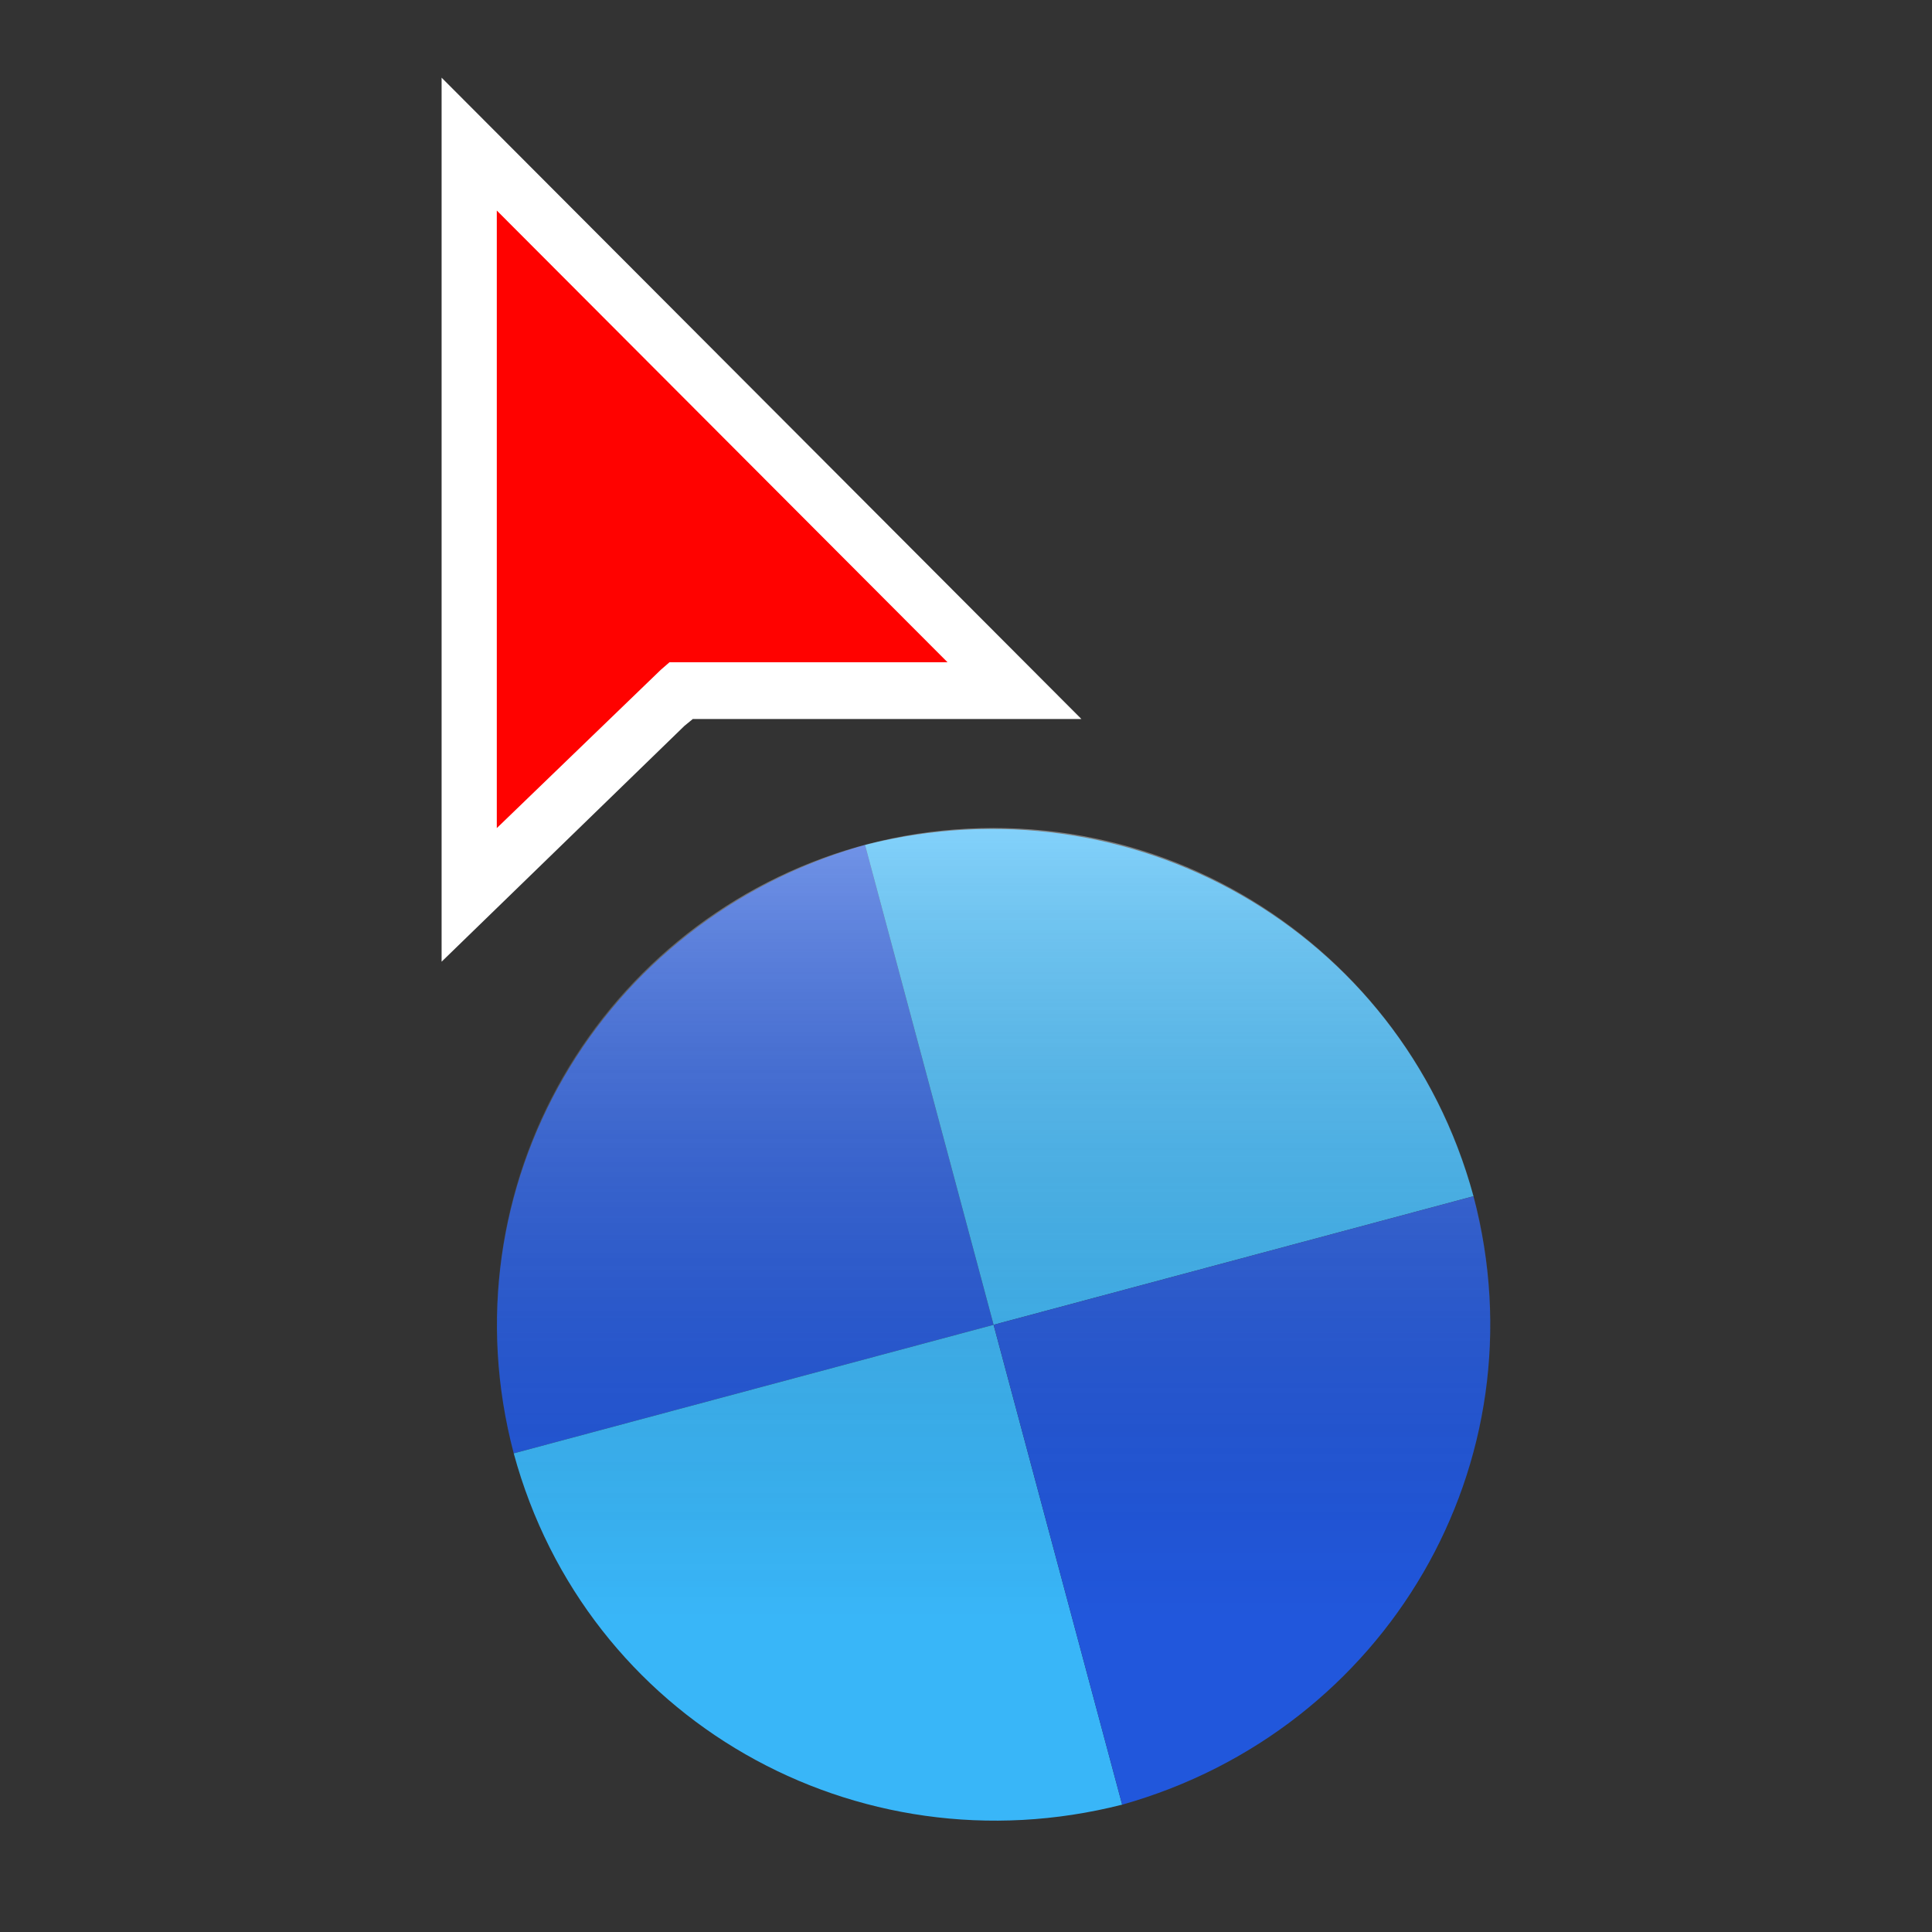 <?xml version="1.0" encoding="UTF-8"?>
<!DOCTYPE svg PUBLIC "-//W3C//DTD SVG 1.1//EN" "http://www.w3.org/Graphics/SVG/1.1/DTD/svg11.dtd">
<svg version="1.1" xmlns="http://www.w3.org/2000/svg" xmlns:xlink="http://www.w3.org/1999/xlink" x="0" y="0" width="35" height="35" viewBox="0, 0, 35, 35">
  <rect x="0" y="0" width="35" height="35" fill="#333333" stroke="none"/>
  <g id="Background">
    <rect x="0" y="0" width="35" height="35" fill="#000000" fill-opacity="0"/>
  </g>
  <defs>
    <linearGradient id="Gradient_1" gradientUnits="userSpaceOnUse" x1="18" y1="15" x2="18" y2="33">
      <stop offset="0" stop-color="#FFFFFF" stop-opacity="0.56"/>
      <stop offset="0.794" stop-color="#000000" stop-opacity="0"/>
    </linearGradient>
  </defs>
  <g id="Page-1">
    <path d="M8,17.422 L8,1.407 L19.591,13.026 L12.55,13.026 L12.399,13.15 L8,17.422 z" fill="#FFFFFF" id="point-border"/>
    <path d="M9,3.814 L9,15.002 L11.969,12.136 L12.129,11.997 L17.165,11.997 L9,3.814 z" fill="#FF0200" id="point"/>
    <g>
      <path d="M9.307,26.329 L9.307,26.329 C8.031,21.494 10.887,16.653 15.67,15.307 L15.671,15.307 L18,24 L9.307,26.329 z" fill="#2157DC"/>
      <path d="M26.693,21.671 L26.693,21.67 C25.38,16.845 20.486,14.081 15.671,15.307 L15.671,15.307 L18,24 L26.693,21.671 z" fill="#39B6F8"/>
      <path d="M9.307,26.329 L9.307,26.33 C10.62,31.155 15.513,33.919 20.329,32.693 L20.329,32.693 L18,24 L9.307,26.329 z" fill="#39B6F8"/>
      <path d="M26.693,21.671 L26.693,21.671 C27.969,26.506 25.113,31.347 20.33,32.693 L20.329,32.693 L18,24 L26.693,21.671 z" fill="#2157DC"/>
    </g>
  </g>
  <g id="Layer_2" opacity="0.665">
    <path d="M18,33 C13.029,33 9,28.971 9,24 C9,19.029 13.029,15 18,15 C22.971,15 27,19.029 27,24 C27,28.971 22.971,33 18,33 z" fill="url(#Gradient_1)"/>
  </g>
</svg>
